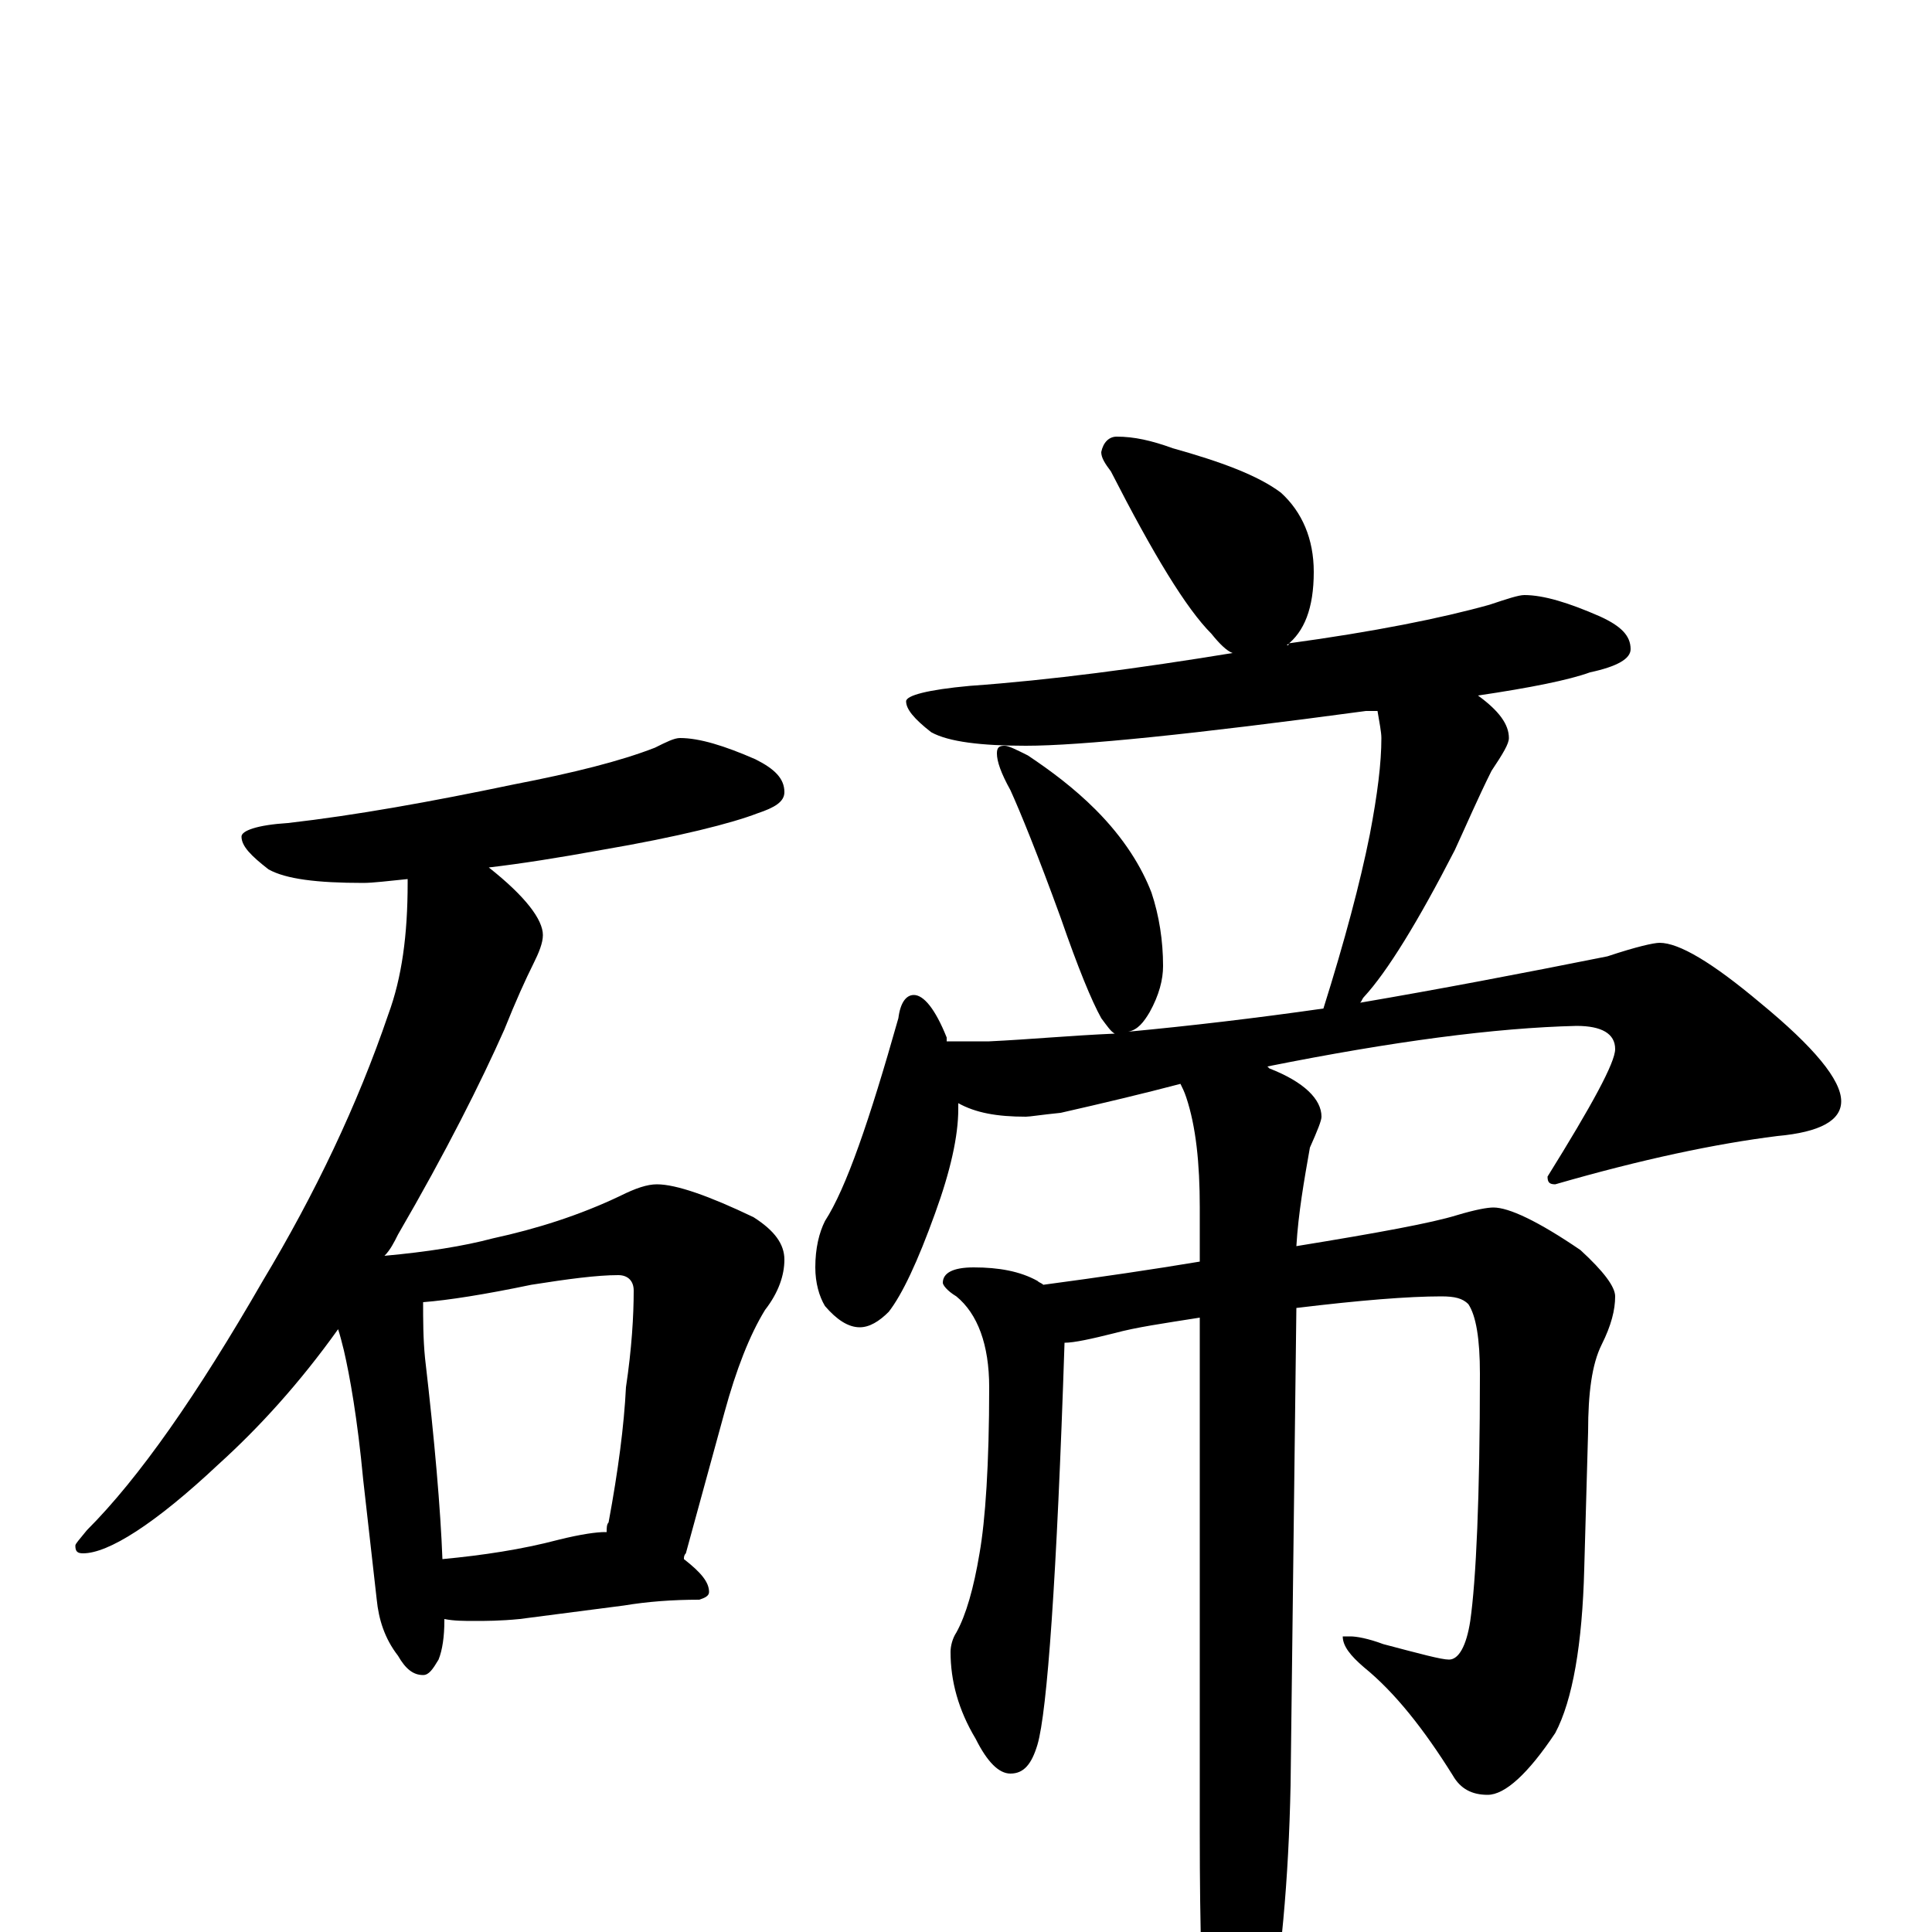 <?xml version="1.0" encoding="utf-8" ?>
<!DOCTYPE svg PUBLIC "-//W3C//DTD SVG 1.1//EN" "http://www.w3.org/Graphics/SVG/1.1/DTD/svg11.dtd">
<svg version="1.1" id="Layer_1" xmlns="http://www.w3.org/2000/svg" xmlns:xlink="http://www.w3.org/1999/xlink" x="0px" y="145px" width="1000px" height="1000px" viewBox="0 0 1000 1000" enable-background="new 0 0 1000 1000" xml:space="preserve">
<g id="Layer_1">
<path id="glyph" transform="matrix(1 0 0 -1 0 1000)" d="M352,618C362,618 375,614 391,607C401,602 406,597 406,590C406,585 401,582 392,579C379,574 352,567 311,560C289,556 270,553 253,551C272,536 281,524 281,516C281,512 279,507 276,501C272,493 267,482 261,467C249,440 231,404 206,361C204,357 202,353 199,350C221,352 240,355 255,359C278,364 300,371 321,381C329,385 335,387 340,387C350,387 367,381 390,370C401,363 406,356 406,348C406,340 403,331 396,322C388,309 381,291 375,269l-20,-73C354,195 354,194 354,193C363,186 367,181 367,176C367,174 365,173 362,172C348,172 335,171 323,169l-54,-7C259,161 251,161 246,161C240,161 235,161 230,162l0,-1C230,153 229,146 227,141C224,136 222,133 219,133C214,133 210,136 206,143C199,152 196,162 195,172l-7,62C185,266 181,288 178,301C177,305 176,309 175,312C155,284 134,261 113,242C80,211 56,196 43,196C40,196 39,197 39,200C39,201 41,203 45,208C72,235 102,278 136,337C163,382 185,428 201,475C208,494 211,516 211,543C211,544 211,544 211,545C201,544 193,543 188,543C164,543 148,545 139,550C130,557 125,562 125,567C125,570 133,573 149,574C184,578 223,585 266,594C297,600 321,606 339,613C345,616 349,618 352,618M229,193C250,195 270,198 289,203C301,206 309,207 313,207l1,0C314,209 314,211 315,212C320,239 323,262 324,282C327,302 328,319 328,332C328,337 325,340 320,340C309,340 294,338 275,335C251,330 232,327 219,326C219,317 219,307 220,297C225,254 228,219 229,193M578,774C587,774 596,772 607,768C632,761 651,754 663,745C674,735 680,721 680,704C680,685 675,673 666,666C667,666 667,666 667,667C711,673 746,680 771,687C780,690 786,692 789,692C799,692 812,688 828,681C839,676 844,671 844,664C844,659 837,655 823,652C812,648 792,644 765,640C776,632 781,625 781,618C781,615 778,610 772,601C765,587 759,573 753,560C734,523 718,497 706,484C705,483 705,482 704,481C745,488 787,496 832,505C847,510 856,512 859,512C869,512 886,502 911,481C939,458 953,441 953,430C953,420 942,414 920,412C888,408 850,400 805,387C802,387 801,388 801,391C824,428 836,450 836,457C836,465 829,469 816,469C774,468 721,461 656,448l1,-1C675,440 684,431 684,422C684,420 682,415 678,406C675,389 672,372 671,355C714,362 741,367 754,371C764,374 770,375 773,375C781,375 796,368 818,353C830,342 836,334 836,329C836,322 834,314 829,304C824,294 822,279 822,259l-2,-71C819,149 814,120 805,103C791,82 779,71 770,71C762,71 756,74 752,81C737,105 722,124 706,137C699,143 695,148 695,153l4,0C702,153 708,152 716,149C735,144 746,141 750,141C755,141 759,148 761,161C764,182 766,225 766,289C766,307 764,319 760,325C757,328 753,329 746,329C729,329 704,327 671,323l-3,-247C667,27 663,-17 656,-54C649,-83 642,-97 637,-97C632,-97 628,-87 625,-66C622,-37 621,2 621,51l0,267C602,315 588,313 577,310C565,307 556,305 551,305C547,183 542,114 537,97C534,87 530,82 523,82C517,82 511,88 505,100C496,115 492,130 492,145C492,148 493,152 495,155C500,164 504,178 507,196C510,213 512,242 512,282C512,304 506,320 495,329C490,332 488,335 488,336C488,341 493,344 504,344C517,344 528,342 537,337C538,336 539,336 540,335C570,339 597,343 621,347l0,28C621,398 619,417 614,432C613,435 612,437 611,439C592,434 571,429 549,424C539,423 533,422 531,422C516,422 505,424 496,429C496,428 496,427 496,426C496,412 492,394 484,372C475,347 467,330 460,321C455,316 450,313 445,313C439,313 433,317 427,324C424,329 422,336 422,344C422,354 424,362 427,368C438,385 450,420 465,473C466,481 469,485 473,485C478,485 484,478 490,463C490,462 490,462 490,461l22,0C533,462 554,464 577,465C575,466 573,469 570,473C565,482 558,499 549,525C537,558 528,580 523,591C518,600 516,606 516,610C516,613 517,614 520,614C522,614 526,612 532,609C544,601 556,592 567,581C582,566 591,551 596,538C600,526 602,513 602,500C602,493 600,485 595,476C592,471 589,467 584,466C616,469 650,473 685,478C696,513 704,543 709,568C713,589 715,605 715,618C715,621 714,626 713,632C711,632 709,632 707,632C618,620 559,614 531,614C508,614 491,616 482,621C473,628 469,633 469,637C469,640 480,643 502,645C544,648 589,654 638,662C635,663 631,667 627,672C614,685 597,713 575,756C572,760 570,763 570,766C571,771 574,774 578,774z"/>
</g>
</svg>
